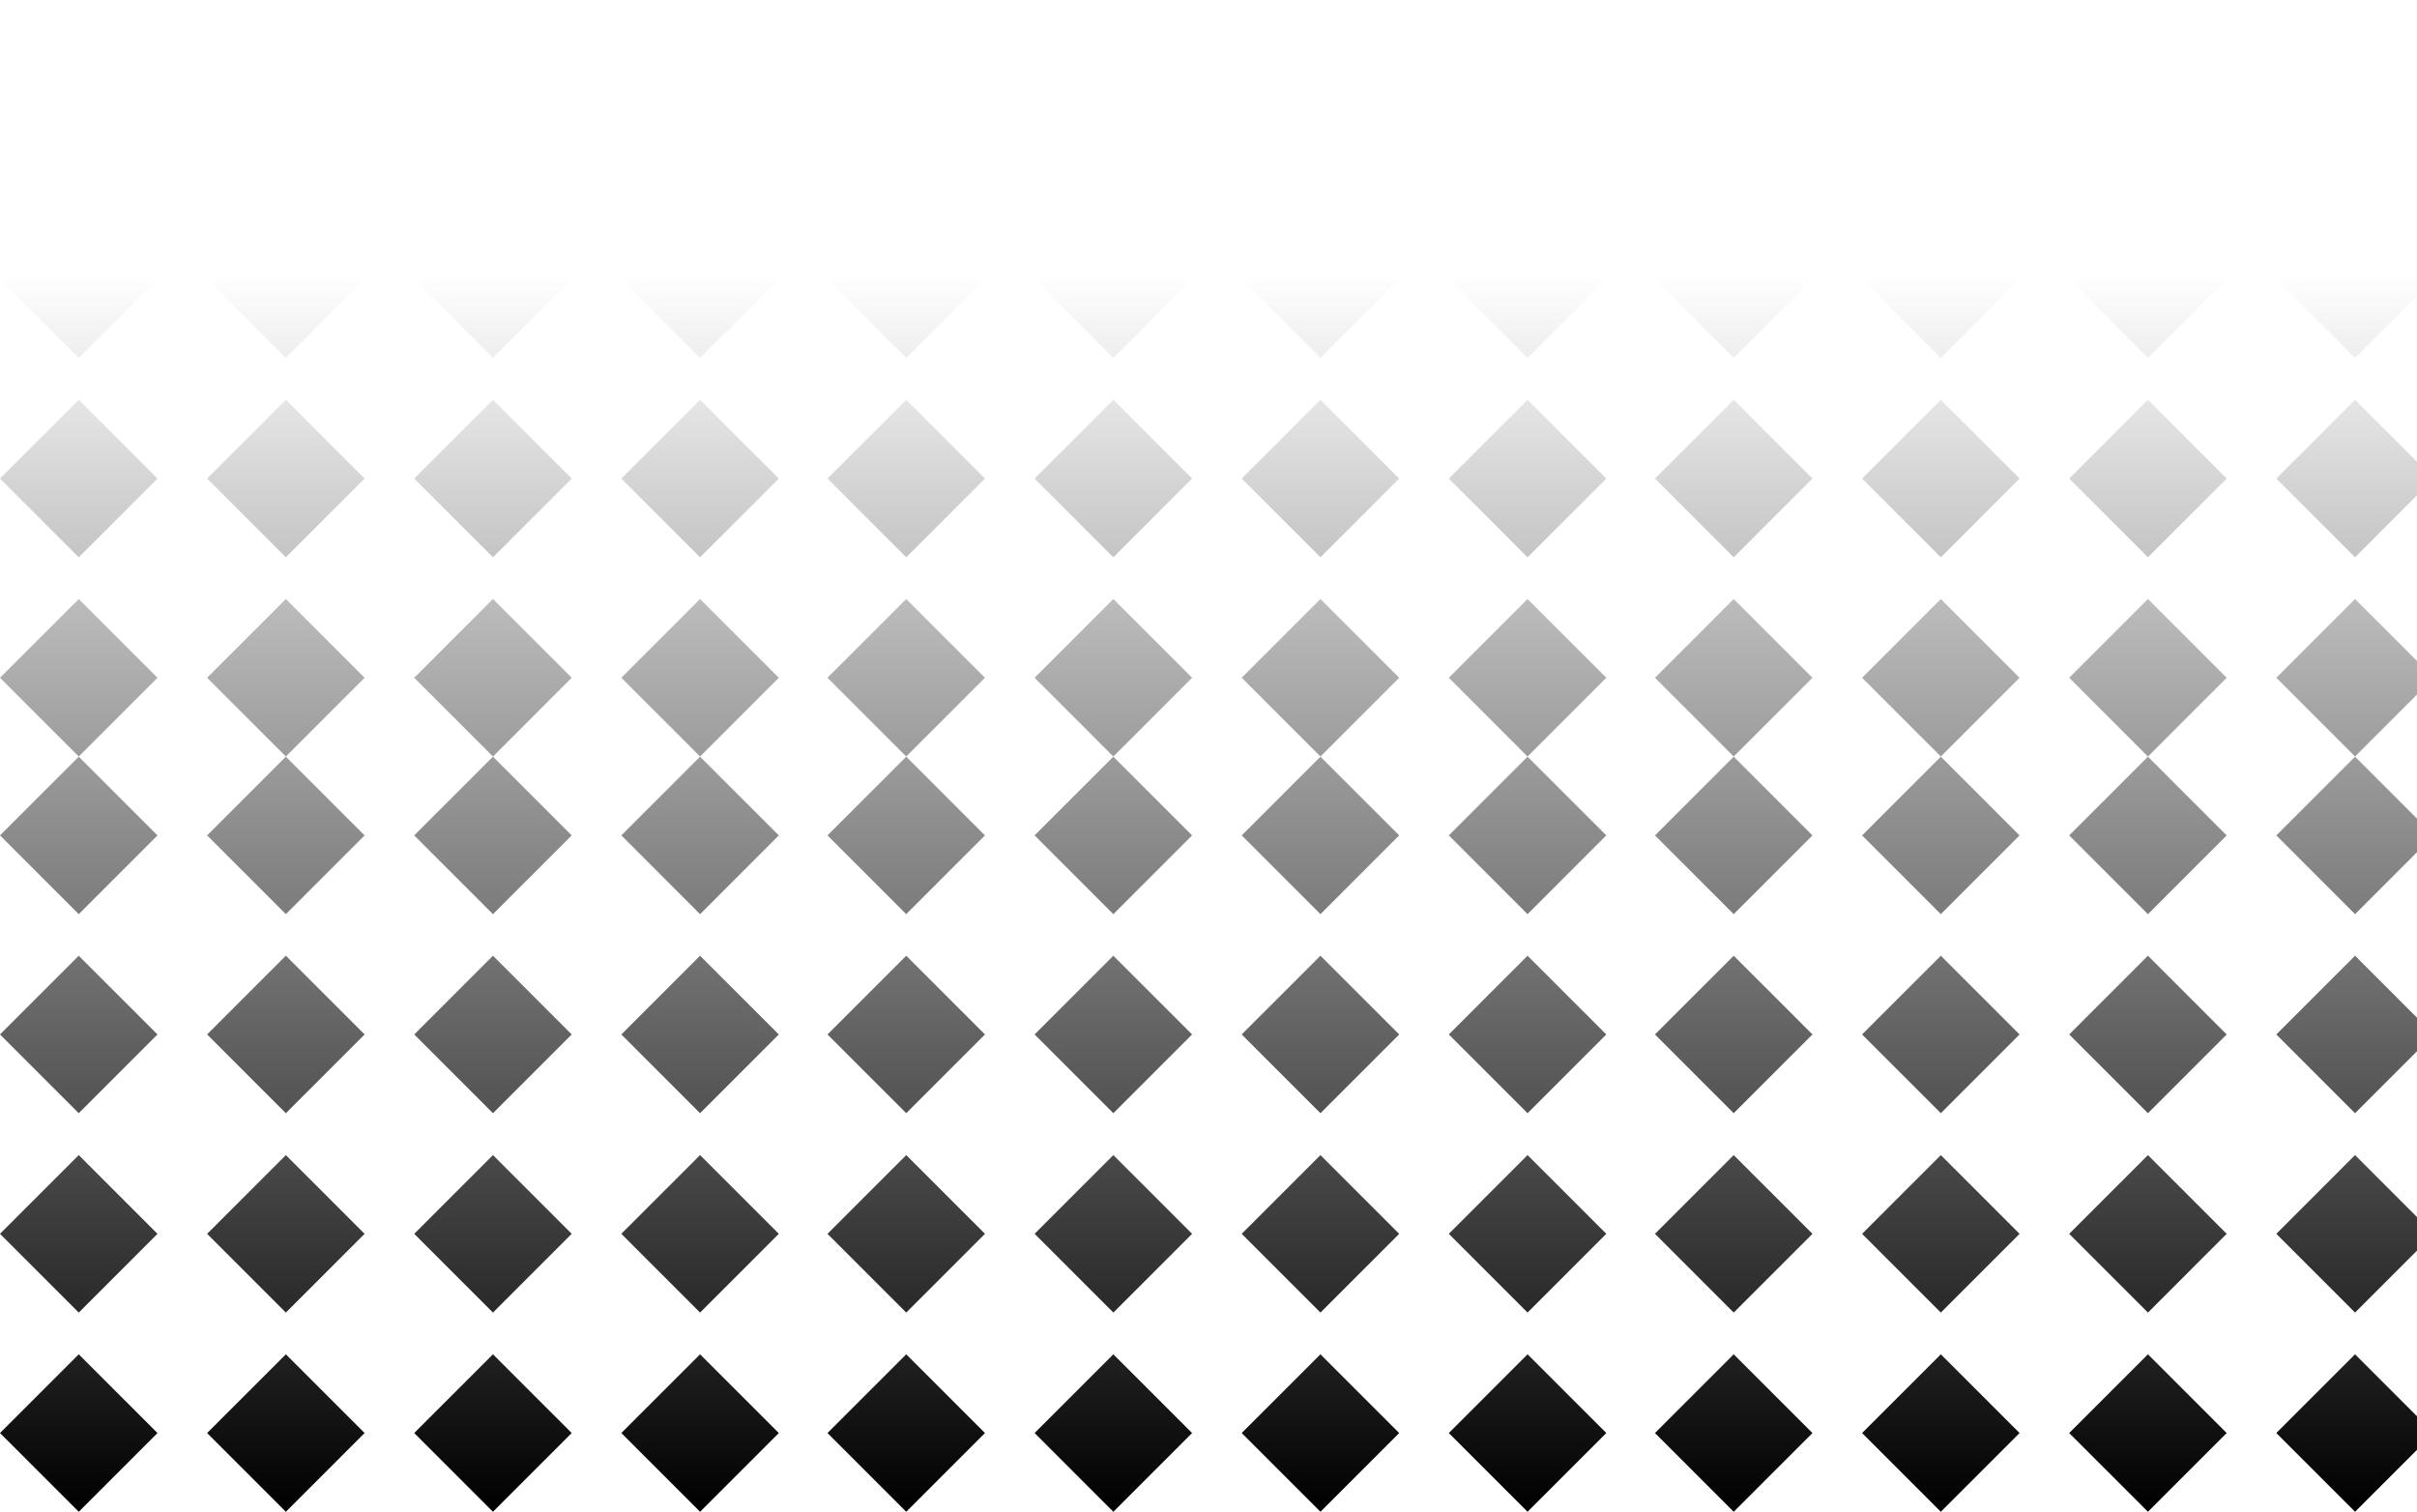 <svg width="1440" height="901" viewBox="0 0 1440 901" fill="none" xmlns="http://www.w3.org/2000/svg">
<path fill-rule="evenodd" clip-rule="evenodd" d="M93.827 47.741L46.914 0.828L0.001 47.741L46.914 94.654L93.827 47.741ZM46.914 119.426L93.827 166.339L46.914 213.252L0.001 166.339L46.914 119.426ZM170.307 119.426L217.22 166.339L170.307 213.252L123.394 166.339L170.307 119.426ZM340.611 166.339L293.697 119.426L246.784 166.339L293.697 213.252L340.611 166.339ZM417.09 119.426L464.003 166.339L417.09 213.252L370.177 166.339L417.09 119.426ZM170.307 0.828L217.22 47.741L170.307 94.654L123.394 47.741L170.307 0.828ZM340.611 47.741L293.697 0.828L246.784 47.741L293.697 94.654L340.611 47.741ZM417.09 0.828L464.003 47.741L417.09 94.654L370.177 47.741L417.09 0.828ZM93.827 285.124L46.914 238.211L0.001 285.124L46.914 332.037L93.827 285.124ZM170.307 238.211L217.22 285.124L170.307 332.037L123.394 285.124L170.307 238.211ZM340.611 285.124L293.697 238.211L246.784 285.124L293.697 332.037L340.611 285.124ZM417.09 238.211L464.003 285.124L417.09 332.037L370.177 285.124L417.09 238.211ZM93.827 403.815L46.914 356.901L0.001 403.815L46.914 450.728L93.827 403.815ZM170.307 356.901L217.22 403.815L170.307 450.728L123.394 403.815L170.307 356.901ZM340.611 403.815L293.697 356.901L246.784 403.815L293.697 450.728L340.611 403.815ZM417.09 356.901L464.003 403.815L417.09 450.728L370.177 403.815L417.09 356.901ZM586.827 166.339L539.914 119.426L493.001 166.339L539.914 213.252L586.827 166.339ZM663.307 119.426L710.22 166.339L663.307 213.252L616.394 166.339L663.307 119.426ZM833.611 166.339L786.697 119.426L739.784 166.339L786.697 213.252L833.611 166.339ZM910.09 119.426L957.003 166.339L910.09 213.252L863.177 166.339L910.09 119.426ZM586.827 47.741L539.914 0.828L493.001 47.741L539.914 94.654L586.827 47.741ZM663.307 0.828L710.22 47.741L663.307 94.654L616.394 47.741L663.307 0.828ZM833.611 47.741L786.697 0.828L739.784 47.741L786.697 94.654L833.611 47.741ZM910.09 0.828L957.003 47.741L910.09 94.654L863.177 47.741L910.09 0.828ZM586.827 285.124L539.914 238.211L493.001 285.124L539.914 332.037L586.827 285.124ZM663.307 238.211L710.22 285.124L663.307 332.037L616.394 285.124L663.307 238.211ZM833.611 285.124L786.697 238.211L739.784 285.124L786.697 332.037L833.611 285.124ZM910.09 238.211L957.003 285.124L910.09 332.037L863.177 285.124L910.09 238.211ZM586.827 403.815L539.914 356.901L493.001 403.815L539.914 450.728L586.827 403.815ZM663.307 356.901L710.22 403.815L663.307 450.728L616.394 403.815L663.307 356.901ZM833.611 403.815L786.697 356.901L739.784 403.815L786.697 450.728L833.611 403.815ZM910.09 356.901L957.003 403.815L910.09 450.728L863.177 403.815L910.09 356.901ZM1079.83 166.339L1032.91 119.426L986.001 166.339L1032.91 213.252L1079.83 166.339ZM1156.31 119.426L1203.22 166.339L1156.31 213.252L1109.39 166.339L1156.31 119.426ZM1326.61 166.339L1279.7 119.426L1232.78 166.339L1279.7 213.252L1326.61 166.339ZM1403.09 119.426L1450 166.339L1403.09 213.252L1356.18 166.339L1403.09 119.426ZM1079.83 47.741L1032.91 0.828L986.001 47.741L1032.91 94.654L1079.83 47.741ZM1156.31 0.828L1203.22 47.741L1156.31 94.654L1109.39 47.741L1156.31 0.828ZM1326.61 47.741L1279.7 0.828L1232.78 47.741L1279.7 94.654L1326.61 47.741ZM1403.09 0.828L1450 47.741L1403.09 94.654L1356.18 47.741L1403.09 0.828ZM1079.83 285.124L1032.91 238.211L986.001 285.124L1032.91 332.037L1079.83 285.124ZM1156.31 238.211L1203.22 285.124L1156.31 332.037L1109.39 285.124L1156.31 238.211ZM1326.61 285.124L1279.7 238.211L1232.78 285.124L1279.7 332.037L1326.61 285.124ZM1403.09 238.211L1450 285.124L1403.09 332.037L1356.18 285.124L1403.09 238.211ZM1079.83 403.815L1032.91 356.901L986.001 403.815L1032.91 450.728L1079.83 403.815ZM1156.31 356.901L1203.22 403.815L1156.31 450.728L1109.39 403.815L1156.31 356.901ZM1326.61 403.815L1279.7 356.901L1232.78 403.815L1279.7 450.728L1326.61 403.815ZM1403.09 356.901L1450 403.815L1403.09 450.728L1356.18 403.815L1403.09 356.901ZM93.827 497.741L46.914 450.828L0.001 497.741L46.914 544.655L93.827 497.741ZM46.914 569.426L93.827 616.339L46.914 663.252L0.001 616.339L46.914 569.426ZM170.307 569.426L217.22 616.339L170.307 663.252L123.394 616.339L170.307 569.426ZM340.611 616.339L293.697 569.426L246.784 616.339L293.697 663.252L340.611 616.339ZM417.09 569.426L464.003 616.339L417.09 663.252L370.177 616.339L417.09 569.426ZM170.307 450.828L217.22 497.741L170.307 544.655L123.394 497.741L170.307 450.828ZM340.611 497.741L293.697 450.828L246.784 497.741L293.697 544.655L340.611 497.741ZM417.09 450.828L464.003 497.741L417.09 544.655L370.177 497.741L417.09 450.828ZM93.827 735.124L46.914 688.211L0.001 735.124L46.914 782.037L93.827 735.124ZM170.307 688.211L217.22 735.124L170.307 782.037L123.394 735.124L170.307 688.211ZM340.611 735.124L293.697 688.211L246.784 735.124L293.697 782.037L340.611 735.124ZM417.09 688.211L464.003 735.124L417.09 782.037L370.177 735.124L417.09 688.211ZM93.827 853.815L46.914 806.901L0.001 853.815L46.914 900.728L93.827 853.815ZM170.307 806.901L217.22 853.815L170.307 900.728L123.394 853.815L170.307 806.901ZM340.611 853.815L293.697 806.901L246.784 853.815L293.697 900.728L340.611 853.815ZM417.09 806.901L464.003 853.815L417.09 900.728L370.177 853.815L417.09 806.901ZM586.827 616.339L539.914 569.426L493.001 616.339L539.914 663.252L586.827 616.339ZM663.307 569.426L710.22 616.339L663.307 663.252L616.394 616.339L663.307 569.426ZM833.611 616.339L786.697 569.426L739.784 616.339L786.697 663.252L833.611 616.339ZM910.09 569.426L957.003 616.339L910.09 663.252L863.177 616.339L910.09 569.426ZM586.827 497.741L539.914 450.828L493.001 497.741L539.914 544.655L586.827 497.741ZM663.307 450.828L710.22 497.741L663.307 544.655L616.394 497.741L663.307 450.828ZM833.611 497.741L786.697 450.828L739.784 497.741L786.697 544.655L833.611 497.741ZM910.09 450.828L957.003 497.741L910.09 544.655L863.177 497.741L910.09 450.828ZM586.827 735.124L539.914 688.211L493.001 735.124L539.914 782.037L586.827 735.124ZM663.307 688.211L710.22 735.124L663.307 782.037L616.394 735.124L663.307 688.211ZM833.611 735.124L786.697 688.211L739.784 735.124L786.697 782.037L833.611 735.124ZM910.09 688.211L957.003 735.124L910.09 782.037L863.177 735.124L910.09 688.211ZM586.827 853.815L539.914 806.901L493.001 853.815L539.914 900.728L586.827 853.815ZM663.307 806.901L710.22 853.815L663.307 900.728L616.394 853.815L663.307 806.901ZM833.611 853.815L786.697 806.901L739.784 853.815L786.697 900.728L833.611 853.815ZM910.09 806.901L957.003 853.815L910.09 900.728L863.177 853.815L910.09 806.901ZM1079.83 616.339L1032.91 569.426L986.001 616.339L1032.91 663.252L1079.83 616.339ZM1156.31 569.426L1203.22 616.339L1156.31 663.252L1109.39 616.339L1156.31 569.426ZM1326.61 616.339L1279.7 569.426L1232.78 616.339L1279.7 663.252L1326.61 616.339ZM1403.09 569.426L1450 616.339L1403.09 663.252L1356.18 616.339L1403.09 569.426ZM1079.83 497.741L1032.91 450.828L986.001 497.741L1032.91 544.655L1079.83 497.741ZM1156.31 450.828L1203.22 497.741L1156.31 544.655L1109.39 497.741L1156.31 450.828ZM1326.61 497.741L1279.7 450.828L1232.78 497.741L1279.7 544.655L1326.61 497.741ZM1403.09 450.828L1450 497.741L1403.09 544.655L1356.18 497.741L1403.09 450.828ZM1079.83 735.124L1032.91 688.211L986.001 735.124L1032.91 782.037L1079.83 735.124ZM1156.31 688.211L1203.22 735.124L1156.31 782.037L1109.39 735.124L1156.31 688.211ZM1326.61 735.124L1279.7 688.211L1232.78 735.124L1279.7 782.037L1326.61 735.124ZM1403.09 688.211L1450 735.124L1403.09 782.037L1356.18 735.124L1403.09 688.211ZM1079.83 853.815L1032.91 806.901L986.001 853.815L1032.91 900.728L1079.83 853.815ZM1156.31 806.901L1203.22 853.815L1156.31 900.728L1109.39 853.815L1156.31 806.901ZM1326.61 853.815L1279.7 806.901L1232.78 853.815L1279.7 900.728L1326.61 853.815ZM1403.09 806.901L1450 853.815L1403.09 900.728L1356.18 853.815L1403.09 806.901Z" fill="url(#paint0_linear_1326_7352)"/>
<defs>
<linearGradient id="paint0_linear_1326_7352" x1="725.002" y1="163.328" x2="725.002" y2="900.728" gradientUnits="userSpaceOnUse">
<stop stop-opacity="0"/>
<stop offset="1"/>
</linearGradient>
</defs>
</svg>
